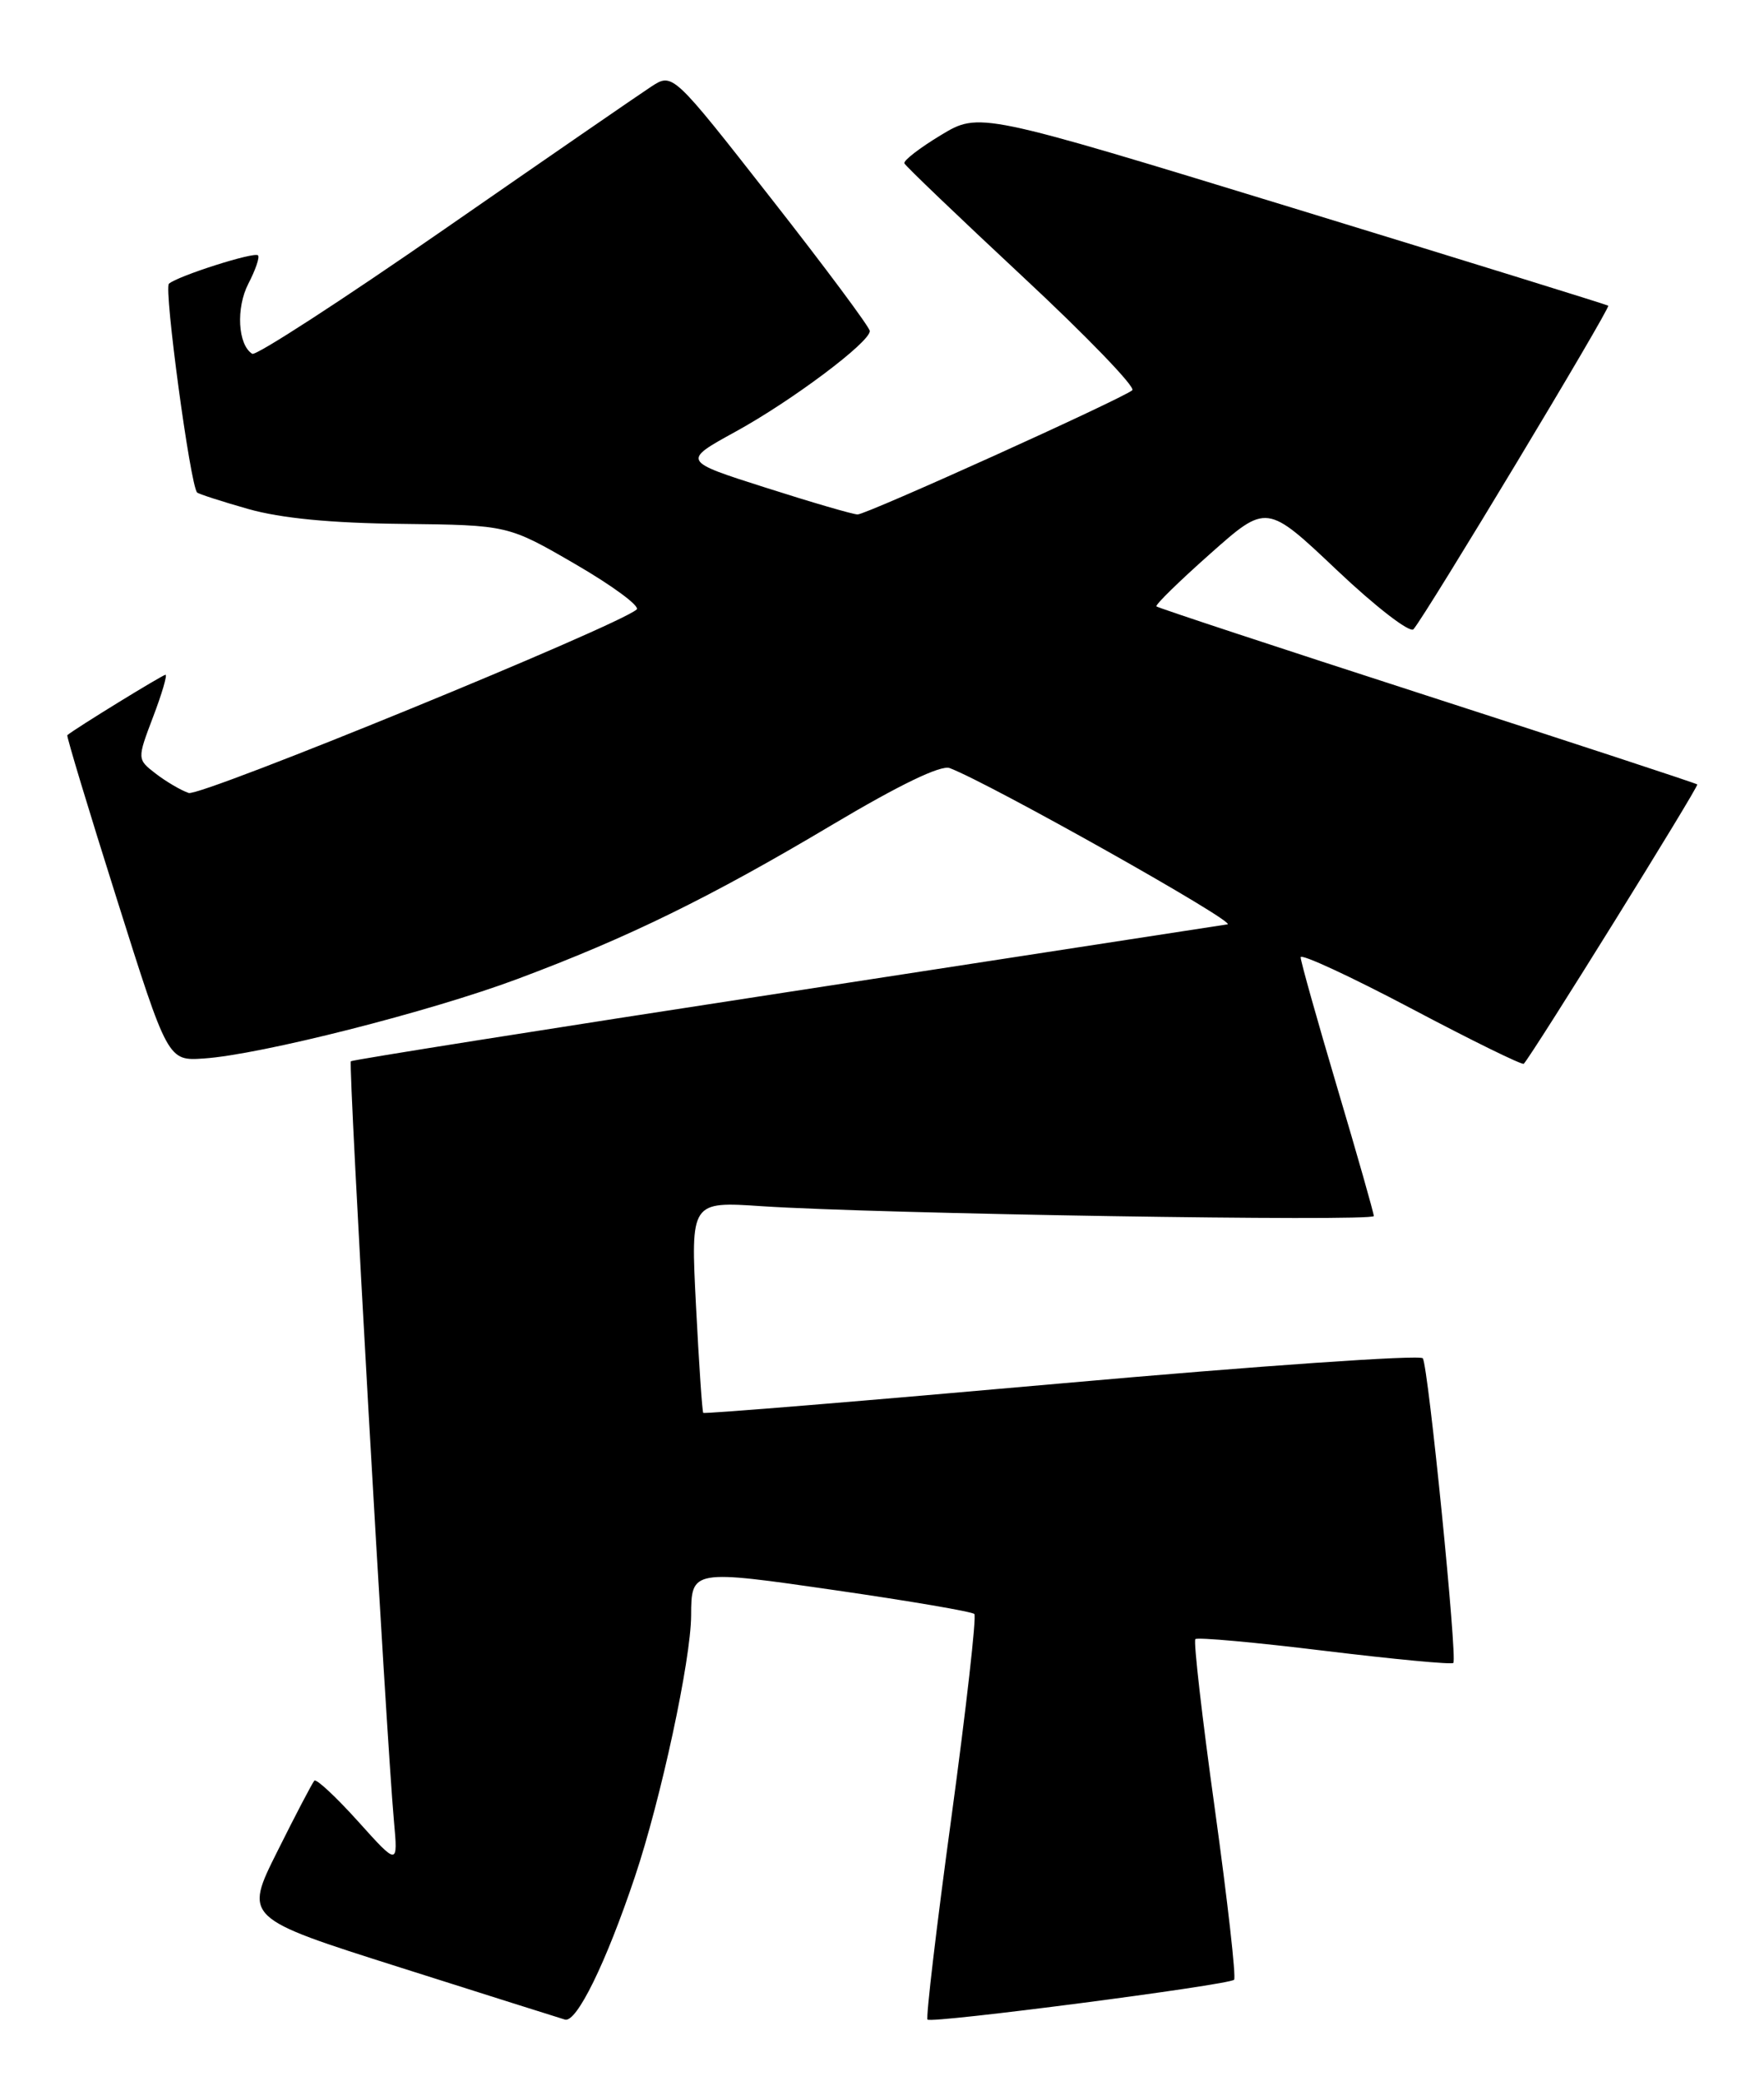 <?xml version="1.0" encoding="UTF-8" standalone="no"?>
<!DOCTYPE svg PUBLIC "-//W3C//DTD SVG 1.1//EN" "http://www.w3.org/Graphics/SVG/1.1/DTD/svg11.dtd" >
<svg xmlns="http://www.w3.org/2000/svg" xmlns:xlink="http://www.w3.org/1999/xlink" version="1.1" viewBox="0 0 217 256">
 <g >
 <path fill="currentColor"
d=" M 78.10 230.86 C 81.32 221.26 84.99 204.19 85.02 198.71 C 85.04 193.06 85.11 193.05 102.92 195.63 C 111.96 196.94 119.58 198.24 119.86 198.53 C 120.14 198.81 118.87 210.06 117.04 223.54 C 115.20 237.01 113.88 248.21 114.10 248.42 C 114.61 248.92 151.16 244.17 151.81 243.52 C 152.08 243.26 151.01 233.82 149.45 222.55 C 147.88 211.29 146.80 201.87 147.05 201.62 C 147.30 201.37 154.45 202.02 162.95 203.06 C 171.44 204.09 178.57 204.77 178.78 204.55 C 179.30 204.03 175.71 168.14 175.03 167.08 C 174.74 166.62 154.75 168.01 130.62 170.16 C 106.49 172.31 86.64 173.94 86.51 173.79 C 86.38 173.63 85.98 167.71 85.62 160.64 C 84.96 147.78 84.96 147.78 93.73 148.37 C 107.73 149.30 169.00 150.29 169.00 149.58 C 169.00 149.23 166.98 142.12 164.50 133.78 C 162.03 125.45 160.00 118.23 160.00 117.75 C 160.00 117.26 166.10 120.09 173.57 124.03 C 181.03 127.98 187.27 131.04 187.45 130.85 C 188.62 129.55 209.03 96.70 208.79 96.49 C 208.63 96.34 193.67 91.43 175.54 85.57 C 157.41 79.71 142.44 74.77 142.26 74.59 C 142.08 74.41 145.06 71.50 148.88 68.11 C 155.82 61.95 155.82 61.95 164.46 70.13 C 169.22 74.64 173.45 77.90 173.88 77.40 C 175.42 75.64 198.17 37.84 197.84 37.60 C 197.65 37.47 180.17 32.05 158.98 25.56 C 120.46 13.77 120.46 13.77 115.73 16.63 C 113.13 18.20 111.11 19.76 111.25 20.09 C 111.39 20.42 117.93 26.68 125.79 34.01 C 133.65 41.33 139.72 47.62 139.29 48.00 C 138.04 49.06 106.61 63.28 105.50 63.28 C 104.95 63.28 99.87 61.80 94.21 59.99 C 83.91 56.71 83.91 56.71 90.48 53.10 C 97.39 49.31 107.00 42.11 107.00 40.72 C 107.00 40.27 101.54 32.93 94.87 24.42 C 82.75 8.94 82.75 8.94 80.12 10.65 C 78.68 11.59 67.23 19.48 54.67 28.19 C 42.12 36.90 31.48 43.80 31.03 43.52 C 29.26 42.42 29.01 37.89 30.55 34.90 C 31.43 33.20 31.97 31.63 31.74 31.41 C 31.28 30.94 21.86 33.95 20.78 34.90 C 20.14 35.47 23.41 59.75 24.25 60.58 C 24.43 60.76 27.26 61.68 30.54 62.61 C 34.57 63.75 40.70 64.35 49.50 64.44 C 62.50 64.59 62.50 64.59 70.82 69.42 C 75.40 72.08 78.77 74.58 78.32 74.97 C 75.95 77.04 24.68 98.03 23.21 97.54 C 22.27 97.22 20.46 96.16 19.18 95.18 C 16.86 93.39 16.86 93.39 18.83 88.19 C 19.92 85.34 20.60 83.00 20.36 83.00 C 20.01 83.00 9.28 89.59 8.28 90.43 C 8.16 90.53 10.89 99.58 14.36 110.55 C 20.65 130.50 20.65 130.50 25.07 130.20 C 32.03 129.74 52.91 124.44 63.68 120.41 C 77.32 115.31 87.38 110.38 102.33 101.48 C 110.63 96.54 115.74 94.07 116.83 94.48 C 121.81 96.37 152.27 113.50 151.00 113.70 C 150.18 113.83 125.65 117.61 96.50 122.09 C 67.35 126.56 43.35 130.37 43.16 130.54 C 42.82 130.85 47.50 213.33 48.46 224.00 C 48.96 229.50 48.96 229.50 44.04 224.03 C 41.33 221.02 38.91 218.77 38.67 219.03 C 38.43 219.29 36.38 223.19 34.13 227.71 C 30.02 235.92 30.02 235.92 49.26 242.02 C 59.84 245.38 68.95 248.26 69.50 248.42 C 70.93 248.84 74.55 241.45 78.10 230.86 Z "/>
</g>
</svg>
